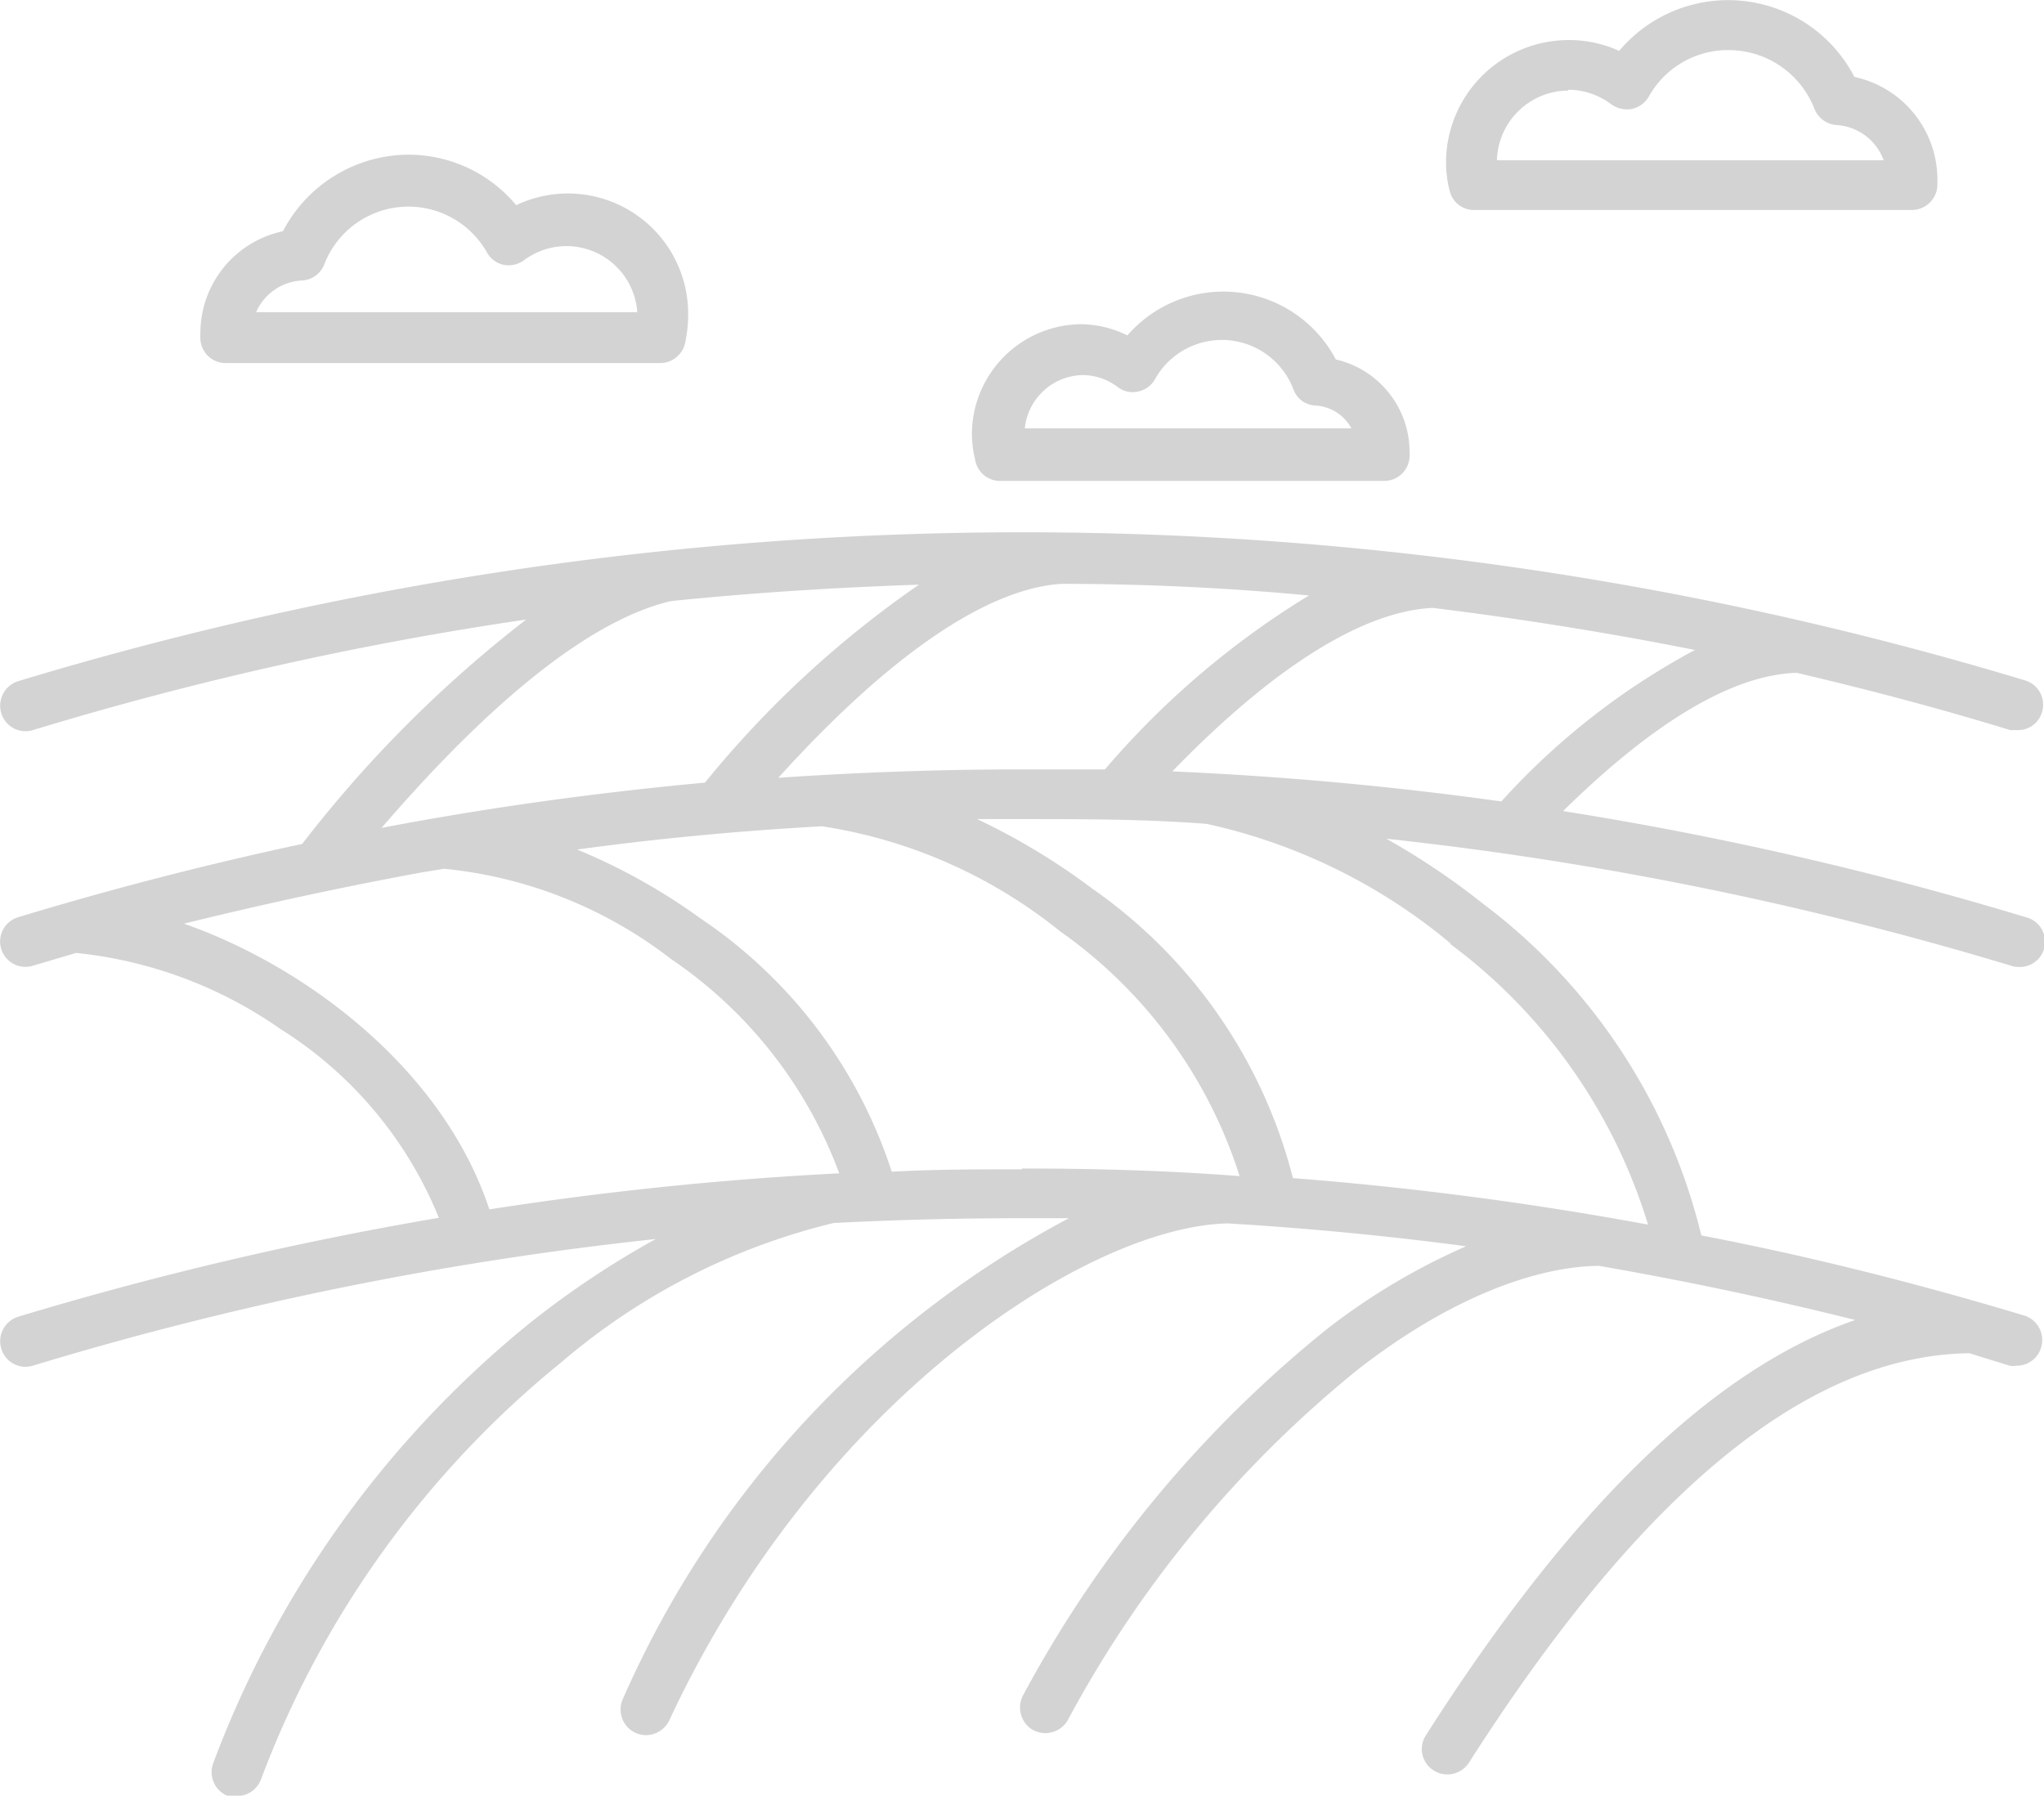<svg xmlns="http://www.w3.org/2000/svg" viewBox="0 0 51 44.81"><defs><style>.cls-1{fill:#d3d3d3;}</style></defs><title>Crop_fallow_black</title><g id="Layer_2" data-name="Layer 2"><g id="Layer_1-2" data-name="Layer 1"><path class="cls-1" d="M5,8.47a.63.63,0,0,0,.63.59H16.47a.64.64,0,0,0,.62-.48,3.42,3.42,0,0,0,.08-.7,3,3,0,0,0-4.29-2.76,3.5,3.5,0,0,0-2.69-1.26A3.55,3.55,0,0,0,7.06,5.77,2.6,2.6,0,0,0,5,8.31a.71.71,0,0,0,0,.14ZM7.53,7a.63.63,0,0,0,.56-.4,2.25,2.25,0,0,1,4.06-.3.63.63,0,0,0,.42.31.66.66,0,0,0,.51-.12A1.77,1.77,0,0,1,15.9,7.79H6.39A1.32,1.32,0,0,1,7.53,7Z"/><path class="cls-1" d="M25,12h9.54a.63.63,0,0,0,.63-.6v0a.53.53,0,0,0,0-.13,2.37,2.37,0,0,0-1.84-2.3,3.17,3.17,0,0,0-5.2-.6A2.69,2.69,0,0,0,27,8.09a2.75,2.75,0,0,0-2.75,2.75,2.79,2.79,0,0,0,.08.63A.63.63,0,0,0,25,12ZM27,9.36a1.45,1.45,0,0,1,.89.3.61.61,0,0,0,.51.11.63.63,0,0,0,.42-.31,1.91,1.91,0,0,1,3.45.25.61.61,0,0,0,.55.41,1.09,1.09,0,0,1,.9.57H25.57A1.48,1.48,0,0,1,27,9.36Z"/><path class="cls-1" d="M36.78,5.24H47.7a.64.64,0,0,0,.64-.6V4.48a2.62,2.62,0,0,0-2.07-2.56,3.55,3.55,0,0,0-5.87-.65A3,3,0,0,0,39.13,1a3.06,3.06,0,0,0-3.05,3.06,2.86,2.86,0,0,0,.09.7A.62.62,0,0,0,36.78,5.24Zm2.35-3a1.79,1.79,0,0,1,1.07.36.68.68,0,0,0,.51.12.65.65,0,0,0,.43-.31,2.26,2.26,0,0,1,2-1.16,2.3,2.3,0,0,1,2.13,1.46.64.64,0,0,0,.55.41A1.34,1.34,0,0,1,47,4H37.35A1.79,1.79,0,0,1,39.13,2.26Z"/><path class="cls-1" d="M50.36,24.13a.63.63,0,0,0,.19-1.24A86.67,86.67,0,0,0,39,20.24c2.27-2.23,4.23-3.4,5.83-3.45,1.79.42,3.57.89,5.33,1.43l.18,0a.62.62,0,0,0,.61-.45.63.63,0,0,0-.42-.79A86.42,86.42,0,0,0,.45,17a.64.64,0,0,0-.42.79.63.63,0,0,0,.79.43,84.16,84.16,0,0,1,12.31-2.76,30.89,30.89,0,0,0-5.59,5.6c-2.38.51-4.75,1.12-7.09,1.83A.63.63,0,0,0,.82,24.1l1.08-.32A10.82,10.82,0,0,1,7,25.68a10,10,0,0,1,3.95,4.71A86.32,86.32,0,0,0,.45,32.86a.64.64,0,0,0-.42.79.63.63,0,0,0,.79.43,84.33,84.33,0,0,1,15.54-3.16A22.64,22.64,0,0,0,13.24,33,25.73,25.73,0,0,0,5.32,44a.64.64,0,0,0,.37.82.62.62,0,0,0,.23,0,.64.64,0,0,0,.59-.41A24.47,24.47,0,0,1,14,34a16.35,16.35,0,0,1,6.8-3.48c1.55-.08,3.11-.12,4.67-.12h1.2a24.9,24.9,0,0,0-11.13,12,.64.64,0,0,0,.31.84.66.66,0,0,0,.27.06.65.65,0,0,0,.58-.37c3.73-8,10.45-12.33,13.94-12.4q3,.18,5.94.57a16.37,16.37,0,0,0-3.45,2.05,29.78,29.78,0,0,0-7.6,9.15.65.65,0,0,0,.24.87.71.71,0,0,0,.31.08.65.65,0,0,0,.56-.32,28.7,28.7,0,0,1,7.26-8.77c3-2.32,5.18-2.57,6-2.57h0q3.23.56,6.39,1.35c-3.53,1.22-7.06,4.64-10.71,10.36a.63.63,0,0,0,.19.88.61.61,0,0,0,.34.1.64.64,0,0,0,.54-.29C41,37.18,45.13,33.82,49.14,33.77l1,.31a.57.57,0,0,0,.18,0,.63.63,0,0,0,.61-.46.64.64,0,0,0-.42-.79c-2.66-.8-5.35-1.48-8.06-2A14.68,14.68,0,0,0,37,22.55a18.15,18.15,0,0,0-2.41-1.62A85.75,85.75,0,0,1,50.18,24.1.57.57,0,0,0,50.36,24.13ZM26.47,14.57q3.11,0,6.19.29a21.2,21.2,0,0,0-5.09,4.34l-2.07,0q-3,0-6.08.21C22.17,16.37,24.6,14.7,26.47,14.57ZM16.74,15c2.06-.21,4.12-.34,6.19-.41a25.6,25.6,0,0,0-5.34,4.94c-2.7.25-5.4.62-8.07,1.13C12.32,17.41,14.78,15.46,16.74,15ZM12.21,30.18c-1.16-3.51-4.59-6.07-7.62-7.13q3-.74,5.94-1.28l.55-.09a11,11,0,0,1,5.66,2.25,11.13,11.13,0,0,1,4.2,5.35A84.92,84.92,0,0,0,12.21,30.18Zm13.29-1c-1.09,0-2.17,0-3.25.06a12.11,12.11,0,0,0-4.77-6.32,15,15,0,0,0-3.08-1.72q3-.41,6.11-.58a12.45,12.45,0,0,1,5.94,2.62,11.86,11.86,0,0,1,4.48,6.11C29.13,29.21,27.32,29.16,25.5,29.16Zm10.69-5.62a13.69,13.69,0,0,1,4.93,7,84.86,84.86,0,0,0-8.86-1.16,12.6,12.6,0,0,0-5-7.22,16.6,16.6,0,0,0-2.88-1.74H25.5c1.54,0,3.07,0,4.61.12A14.24,14.24,0,0,1,36.19,23.54ZM37.46,20q-4.08-.57-8.21-.75c2.54-2.62,4.77-4,6.5-4.08,2.19.27,4.38.62,6.54,1.05A17.89,17.89,0,0,0,37.46,20Z"/></g></g></svg>